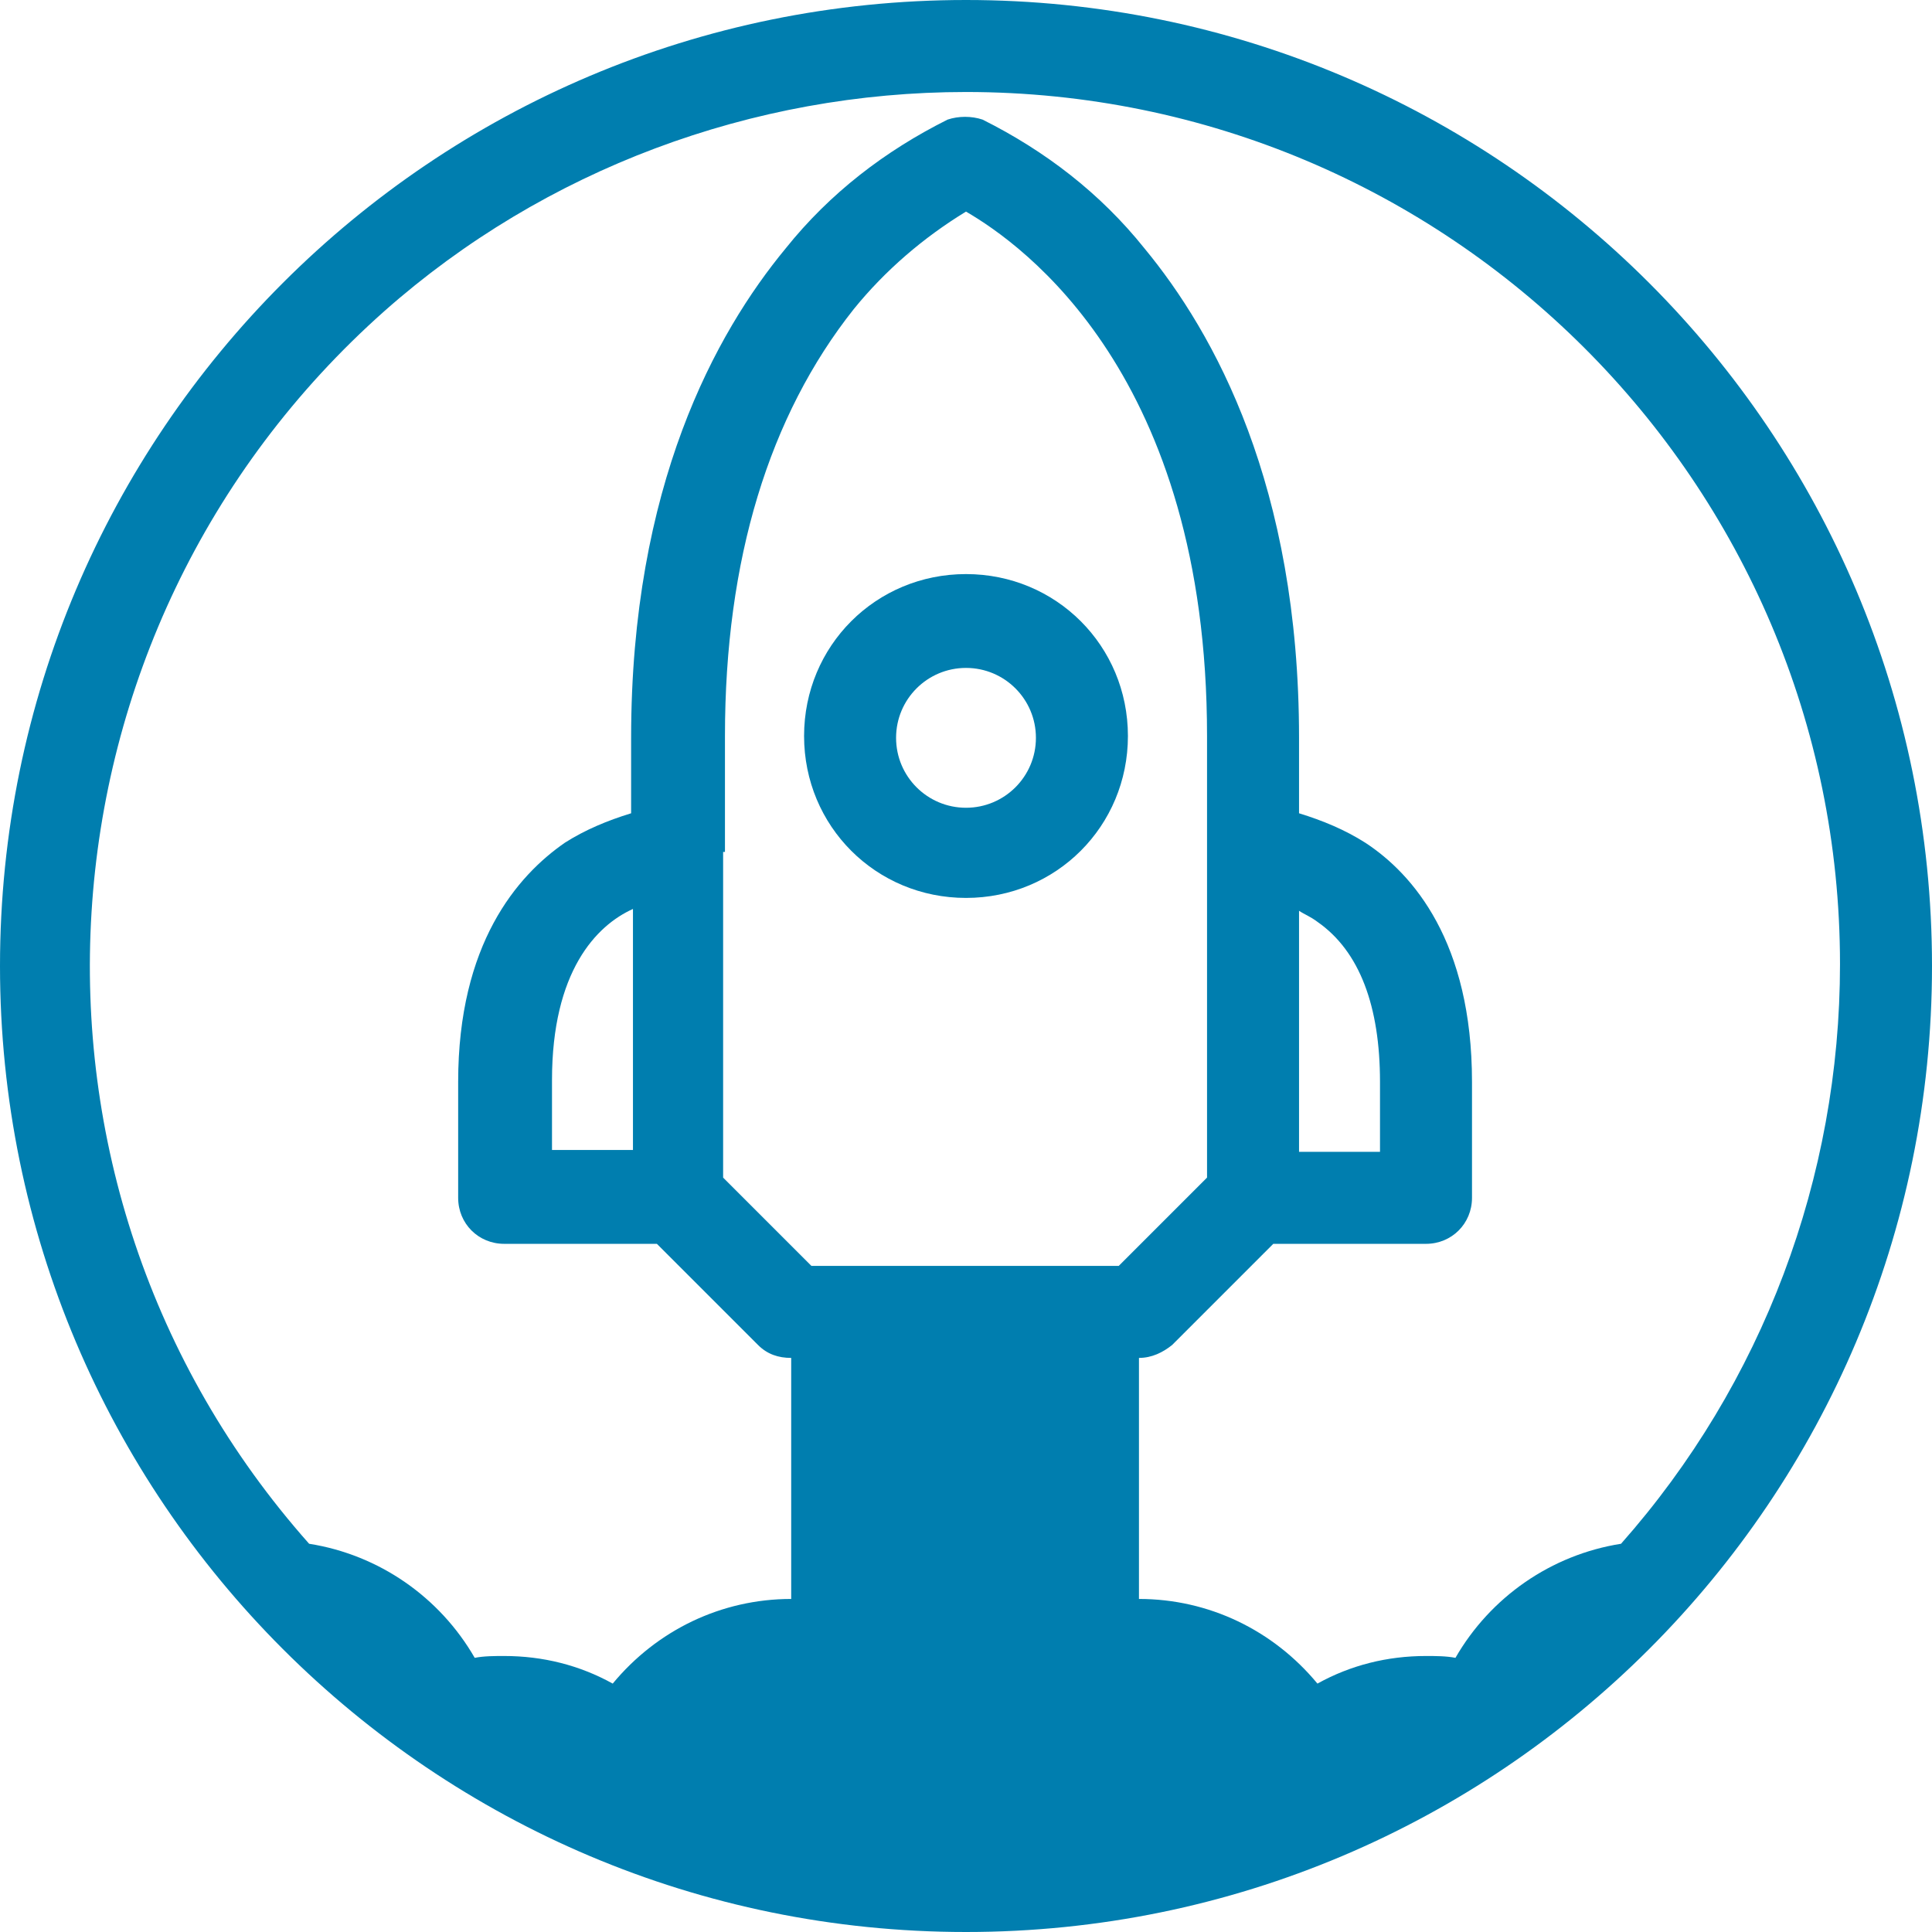<?xml version="1.0" encoding="utf-8"?>
<!-- Generator: Adobe Illustrator 23.0.5, SVG Export Plug-In . SVG Version: 6.00 Build 0)  -->
<svg version="1.1" id="Layer_1" xmlns="http://www.w3.org/2000/svg" xmlns:xlink="http://www.w3.org/1999/xlink" x="0px" y="0px"
	 viewBox="0 0 105 105" style="enable-background:new 0 0 105 105;" xml:space="preserve">
<style type="text/css">
	.st0{fill:#007EAF;}
</style>
<g id="client-5" transform="translate(-647.5 -147.4)">
	<g id="XMLID_4313_">
		<path id="XMLID_4333_" class="st0" d="M700,147.4c-29,0-52.5,23.5-52.5,52.5s23.5,52.5,52.5,52.5s52.5-23.5,52.5-52.5l0,0
			C752.5,170.9,729,147.4,700,147.4z M700,152.4c26.2,0,47.5,21.2,47.5,47.4c0,11.6-4.2,22.8-11.9,31.5c-3.8,0.6-7.1,2.9-9,6.2
			c-0.5-0.1-1.1-0.1-1.6-0.1c-2.1,0-4.1,0.5-5.9,1.5c-2.4-2.9-5.9-4.6-9.7-4.6v-13.1l0,0c0.7,0,1.3-0.3,1.8-0.7l5.5-5.5h8.3
			c1.4,0,2.5-1.1,2.5-2.5c0,0,0,0,0,0v-6.3c0-7.6-3.2-11.3-5.8-13c-1.1-0.7-2.3-1.2-3.6-1.6v-4.1c0-13.7-4.6-22-8.4-26.6
			c-2.4-3-5.4-5.3-8.8-7c-0.6-0.2-1.3-0.2-1.9,0c-3.4,1.7-6.4,4-8.8,7c-3.8,4.6-8.4,12.9-8.4,26.6v4.1c-1.3,0.4-2.5,0.9-3.6,1.6
			c-2.6,1.8-5.8,5.5-5.8,13v6.3c0,1.4,1.1,2.5,2.5,2.5c0,0,0,0,0,0h8.3l5.5,5.5c0.5,0.5,1.1,0.7,1.8,0.7v13.1
			c-3.8,0-7.3,1.7-9.7,4.6c-1.8-1-3.8-1.5-5.9-1.5c-0.5,0-1.1,0-1.6,0.1c-1.9-3.3-5.2-5.6-9-6.2c-17.4-19.6-15.5-49.6,4.1-67
			C677.1,156.6,688.4,152.4,700,152.4z M677.5,209.9v-3.8c0-5.9,2.4-8.4,4.4-9.3v13.1H677.5z M686.9,193.7v-6.3
			c0-9.6,2.4-17.4,7-23.2c1.7-2.1,3.8-3.9,6.1-5.3c3.1,1.8,13.1,8.9,13.1,28.5v24l-4.8,4.8h-16.7l-4.8-4.8v-17.7H686.9z
			 M718.1,196.9c0.3,0.2,0.6,0.3,1,0.6c2.3,1.6,3.4,4.6,3.4,8.7v3.8h-4.4V196.9z"/>
		<path id="XMLID_4345_" class="st0" d="M700,196.2c4.9,0,8.8-3.9,8.8-8.8c0-4.9-3.9-8.8-8.8-8.8c-4.9,0-8.8,3.9-8.8,8.8
			c0,0,0,0,0,0C691.2,192.3,695.1,196.2,700,196.2z M700,183.7c2.1,0,3.8,1.7,3.8,3.8c0,2.1-1.7,3.8-3.8,3.8c-2.1,0-3.8-1.7-3.8-3.8
			c0,0,0,0,0,0C696.2,185.4,697.9,183.7,700,183.7z"/>
	</g>
</g>
</svg>

